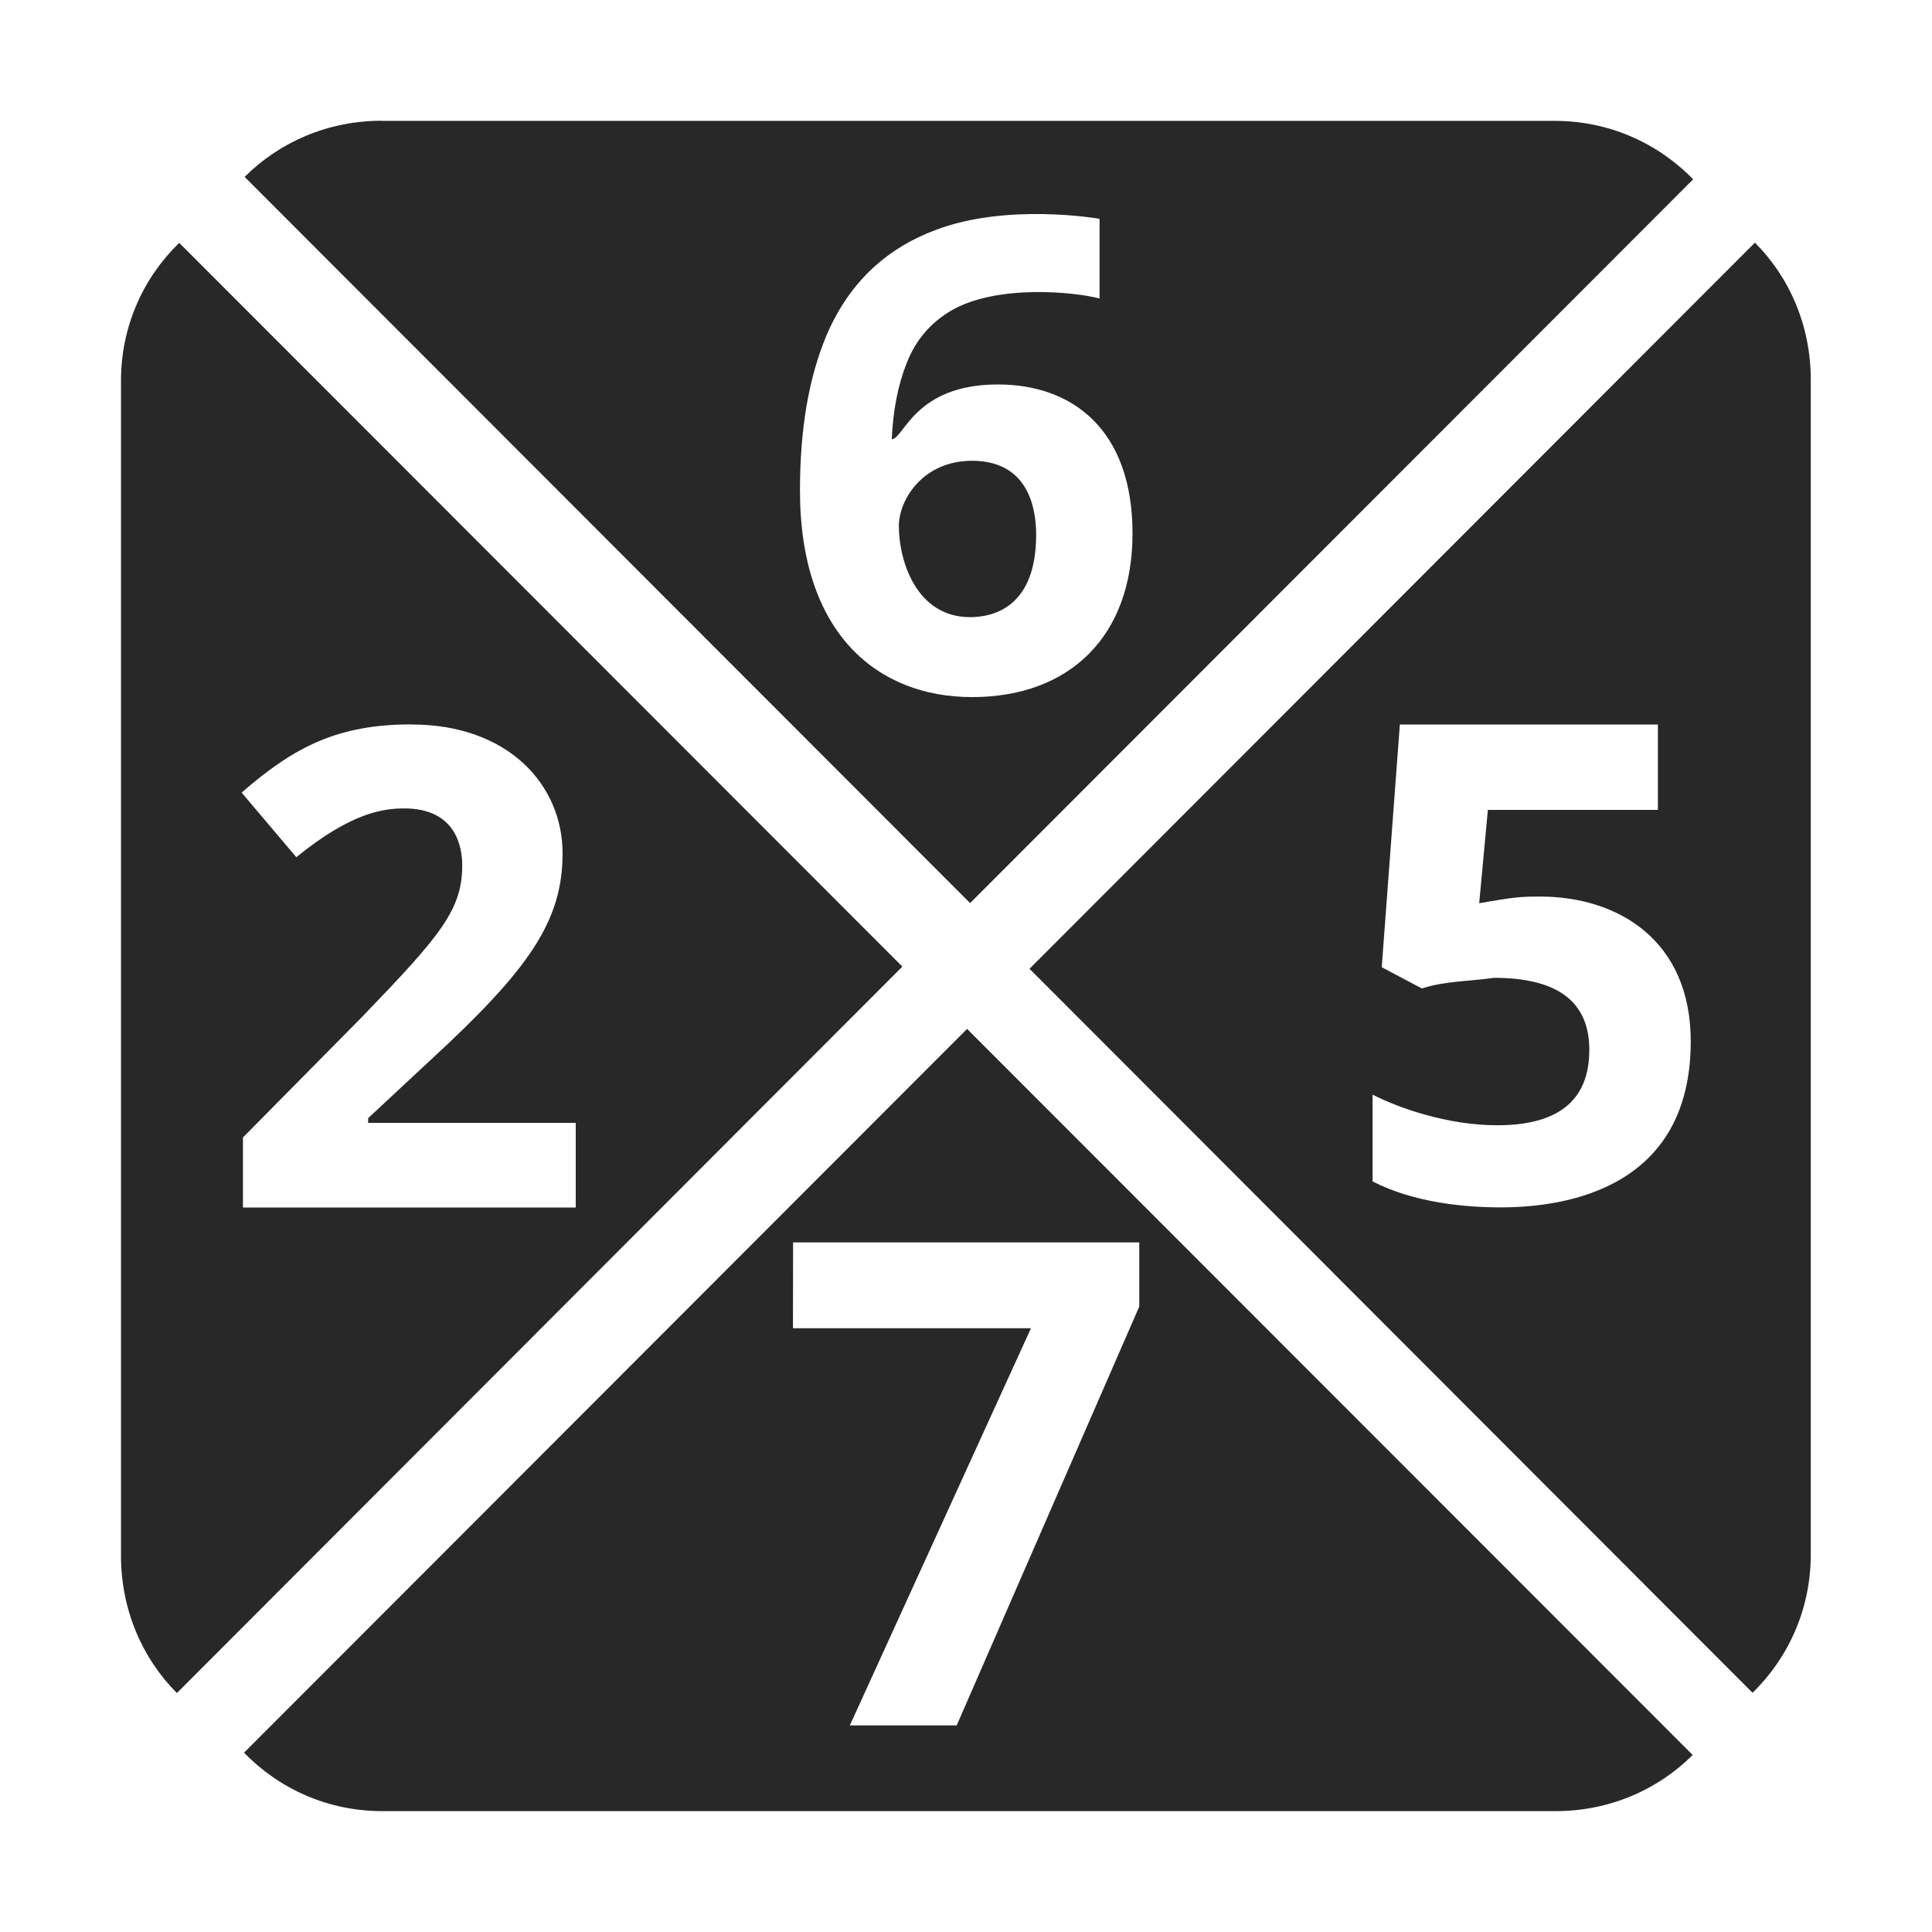 <svg width="16" height="16" version="1.1" xmlns="http://www.w3.org/2000/svg">
  <defs>
    <style id="current-color-scheme" type="text/css">.ColorScheme-Text { color:#282828; } .ColorScheme-Highlight { color:#458588; }</style>
  </defs>
  <path class="ColorScheme-Text" d="m3.159 1c-0.443 5.214e-4 -0.844 0.176-1.133 0.465l6.008 6.014 5.988-5.994c-0.291-0.299-0.695-0.484-1.146-0.484h-9.715zm5.488 0.773c0.265 0.005 0.457 0.039 0.459 0.039v0.66c-0.218-0.057-0.85-0.117-1.225 0.098-0.175 0.102-0.298 0.248-0.371 0.434-0.073 0.182-0.114 0.392-0.125 0.633 0.101 0 0.185-0.453 0.879-0.453 0.62-2e-7 1.115 0.376 1.115 1.234 0 0.856-0.525 1.355-1.328 1.355-0.784 0-1.426-0.525-1.426-1.711 0-0.501 0.07-0.926 0.219-1.283 0.2-0.47 0.531-0.736 0.906-0.875 0.294-0.112 0.632-0.136 0.896-0.131zm5.887 0.236-6.008 6.014 5.988 5.996c0.298-0.291 0.482-0.695 0.482-1.146v-9.729c0-0.444-0.174-0.846-0.463-1.135zm-13.05 0.002c-0.298 0.291-0.482 0.691-0.482 1.143v9.73c0 0.444 0.174 0.848 0.463 1.137l6.008-6.016zm6.566 1.805c-0.406 1e-6 -0.606 0.321-0.606 0.541 0 0.291 0.147 0.754 0.59 0.754 0.188 0 0.547-0.079 0.547-0.682 0-0.226-0.068-0.613-0.531-0.613zm-4.641 2.184c0.806 0 1.25 0.506 1.25 1.066 0 0.561-0.273 0.958-1.1 1.719l-0.51 0.475v0.039h1.719v0.701h-2.756v-0.58l0.988-1c0.649-0.673 0.828-0.886 0.828-1.254 0-0.149-0.05-0.471-0.48-0.471-0.171 0-0.439 0.033-0.894 0.404l-0.453-0.535c0.441-0.384 0.802-0.565 1.408-0.565zm8.184 0h2.137v0.707h-1.408l-0.072 0.773c0.297-0.052 0.347-0.055 0.504-0.055 0.648 4e-7 1.248 0.363 1.248 1.199 0 1.21-1.019 1.375-1.574 1.375-0.296 0-0.716-0.038-1.061-0.215v-0.719c0.218 0.112 0.623 0.254 1.033 0.254 0.618 0 0.762-0.309 0.762-0.625 0-0.398-0.262-0.596-0.789-0.596-0.198 0.029-0.404 0.025-0.598 0.088l-0.332-0.176zm-3.584 2.521-5.988 5.994c0.291 0.299 0.693 0.484 1.145 0.484h9.717c0.444 0 0.846-0.176 1.135-0.465zm-1.441 1.768h2.867v0.531l-1.512 3.469h-0.885l1.5-3.289h-1.971z" fill="currentColor"/>
</svg>
